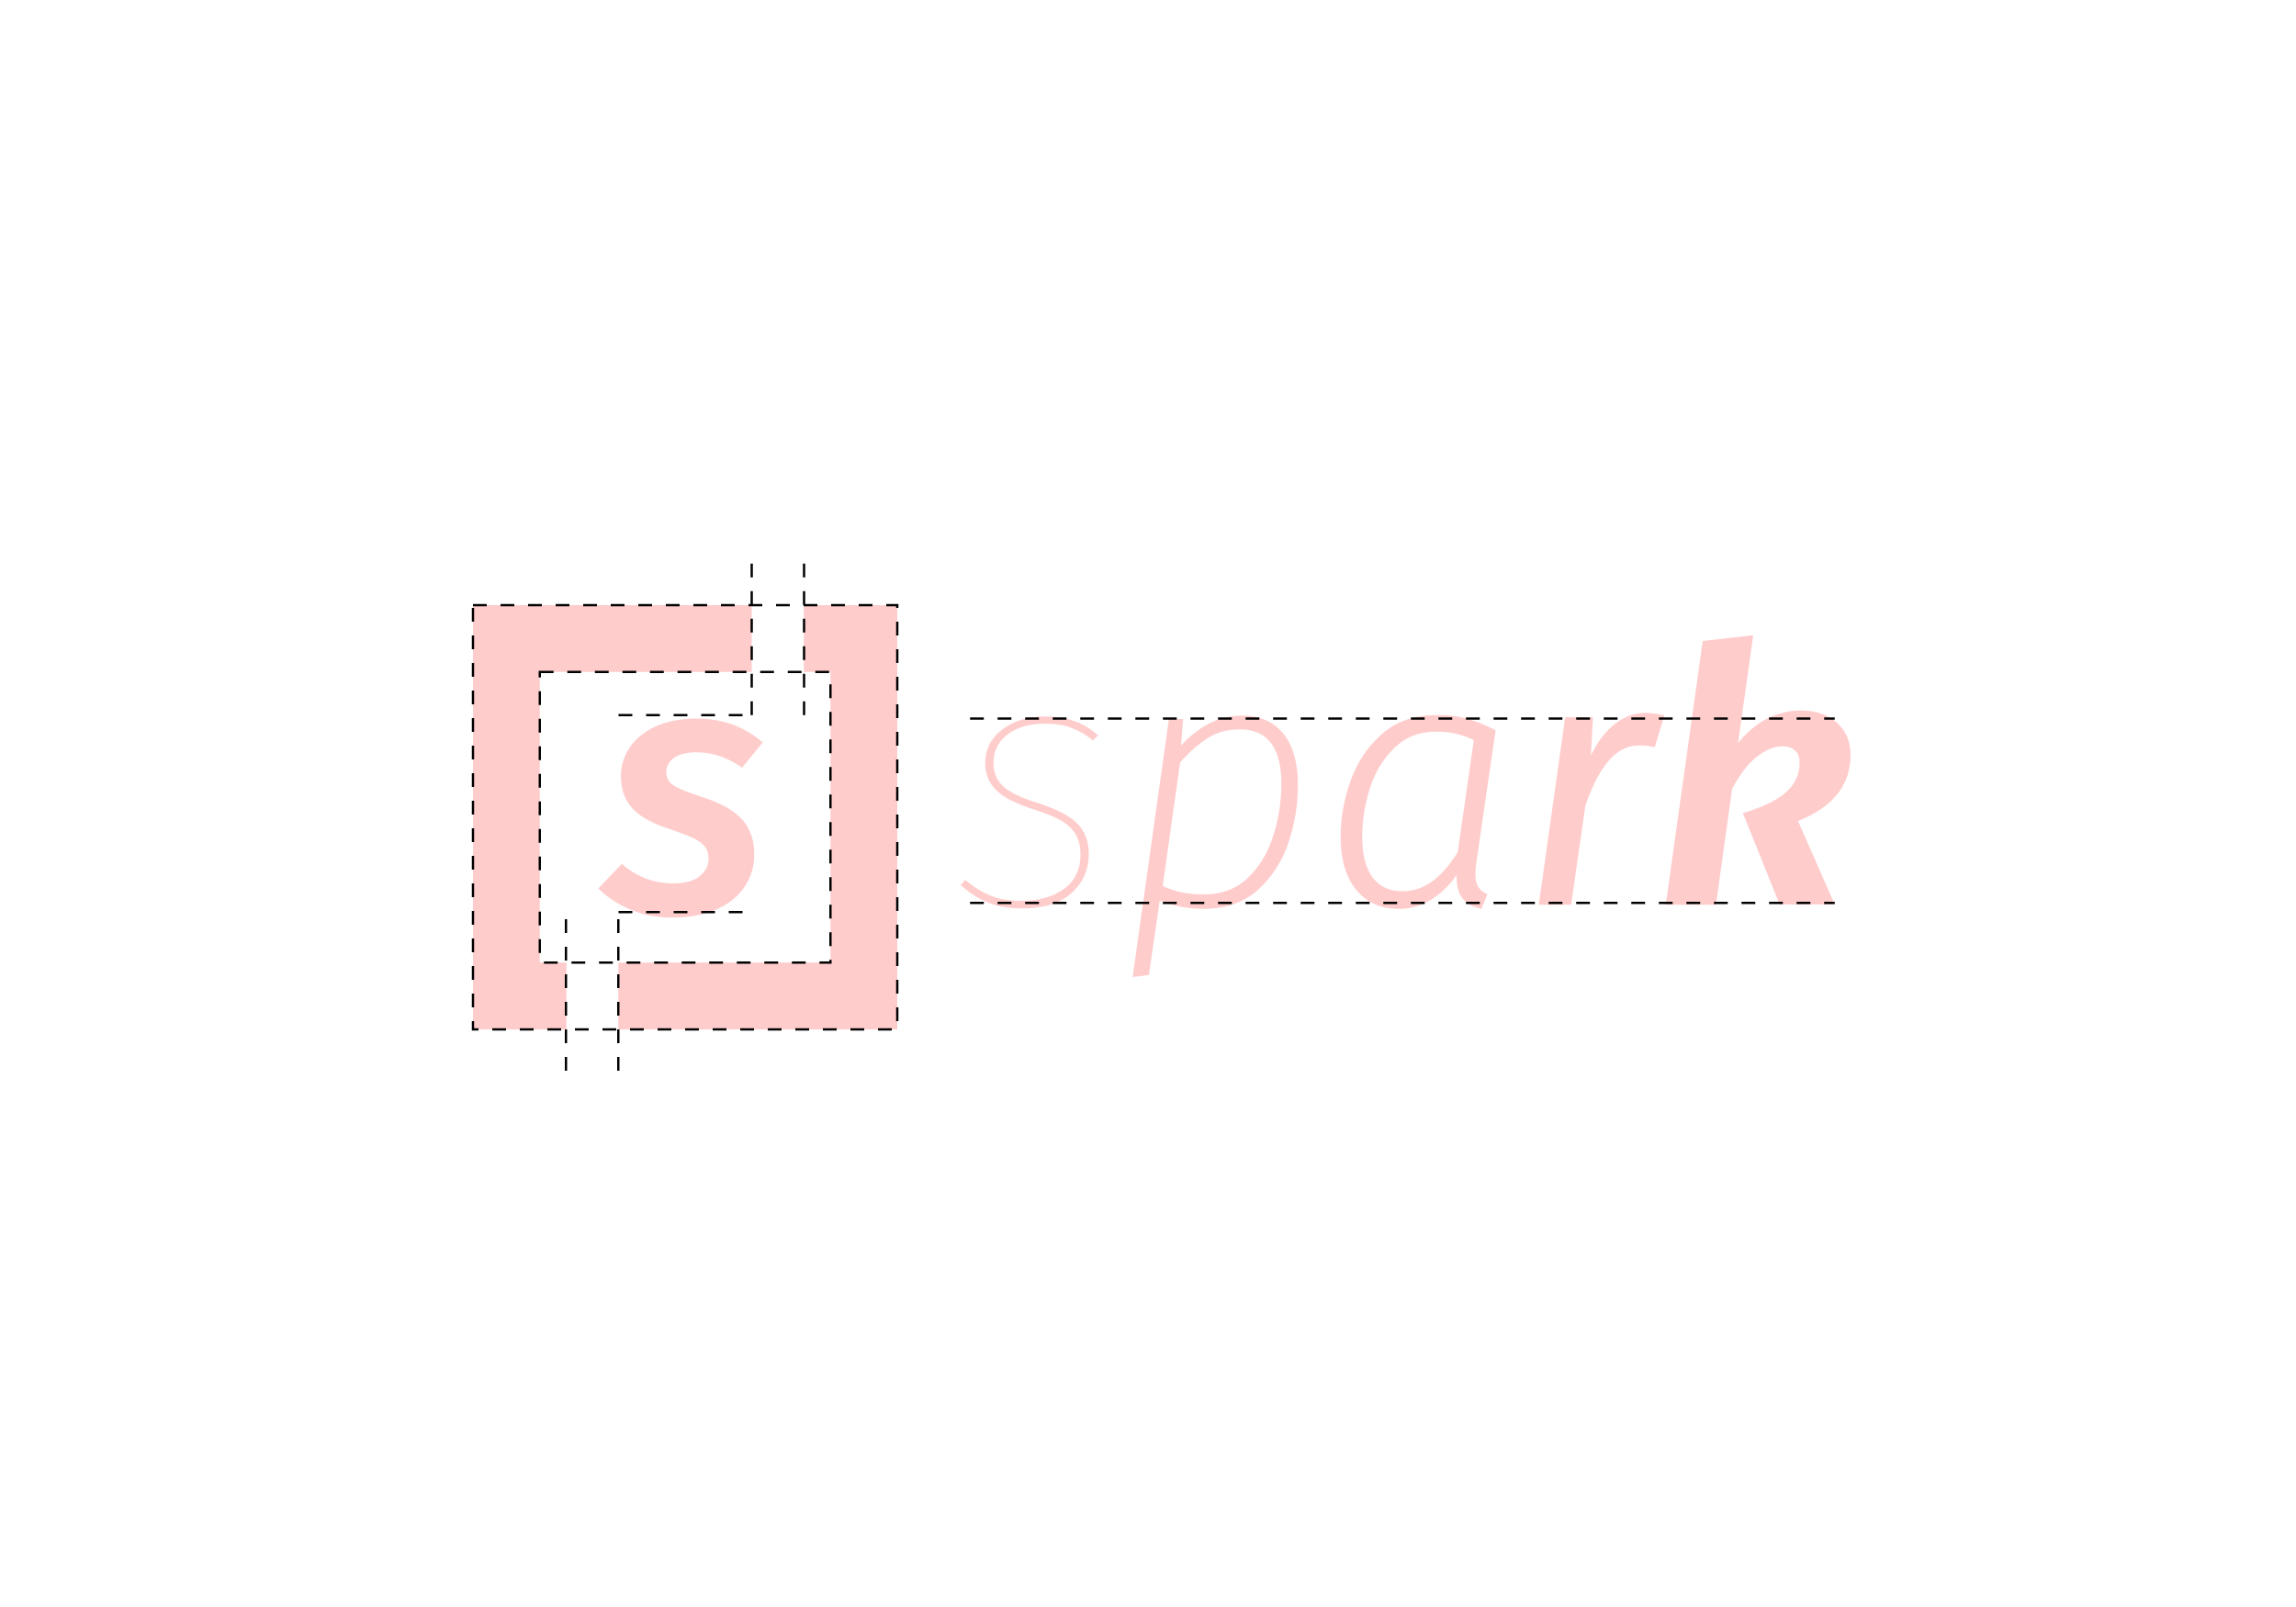 <?xml version="1.0" encoding="utf-8"?>
<!-- Generator: Adobe Illustrator 23.0.1, SVG Export Plug-In . SVG Version: 6.00 Build 0)  -->
<svg version="1.1" id="Calque_1" xmlns="http://www.w3.org/2000/svg" xmlns:xlink="http://www.w3.org/1999/xlink" x="0px" y="0px"
	 viewBox="-6 -6 1000 700" enable-background="new 0 0 1000 700" xml:space="preserve">
<g id="Typo">
	<g opacity="0.2">
		<g>
			<g>
				<path fill="rgba(255,0,0,1)" d="M461.9,308.1c3.7,1.3,7.2,3.4,10.4,6.2l-2.3,2.2c-3.1-2.5-6.3-4.3-9.5-5.5s-7-1.8-11.3-1.8
					c-6.6,0-12,1.5-16.2,4.6s-6.3,7.3-6.3,12.6c0,4,1.4,7.4,4.1,10s7.8,5.1,15.3,7.4c8.1,2.6,13.8,5.6,17.1,8.9
					c3.4,3.4,5,7.8,5,13.3c0,6.8-2.5,12.5-7.5,17s-12.2,6.7-21.5,6.7c-6,0-11.1-0.9-15.3-2.7s-8-4.3-11.5-7.5l2-2.2
					c3.6,3,7.3,5.3,11,6.8c3.7,1.6,8.2,2.3,13.5,2.3c7.5,0,13.7-1.7,18.5-5.2s7.2-8.5,7.2-15.1c0-4.7-1.4-8.6-4.3-11.5
					c-2.8-2.9-8.1-5.5-15.7-7.9c-8.1-2.6-13.7-5.4-16.8-8.6c-3.2-3.2-4.7-7.1-4.7-11.7c0-6,2.5-10.9,7.4-14.6
					c5-3.8,11.2-5.7,18.6-5.7C453.9,306.1,458.2,306.8,461.9,308.1z"/>
				<path fill="rgba(255,0,0,1)" d="M503.1,307.2h6.2l-0.9,11.5c8.1-8.7,16.9-13,26.5-13c7.8,0,13.7,2.6,18,7.8c4.2,5.2,6.4,12.7,6.4,22.5
					c0,8.3-1.3,16.5-4,24.7s-7.1,15.1-13.3,20.8c-6.2,5.6-14.1,8.4-23.8,8.4c-6.6,0-13-1.2-19.1-3.6l-4.7,32.4l-7.1,0.9L503.1,307.2
					z M537.9,376c5.1-5.1,8.7-11.3,10.9-18.7c2.2-7.3,3.3-14.6,3.3-21.7c0-15.9-6-23.9-18.1-23.9c-5.2,0-9.8,1.2-13.8,3.7
					s-8.1,6-12.2,10.7l-7.6,53.9c2.8,1.2,5.6,2.1,8.3,2.7c2.7,0.6,6,0.9,9.7,0.9C526.2,383.6,532.8,381.1,537.9,376z"/>
				<path fill="rgba(255,0,0,1)" d="M633,307.1c4,1.1,8.2,2.8,12.4,5l-8.5,58.4c-0.2,1.1-0.3,2.7-0.3,4.6c0,2.2,0.4,3.9,1.2,5.2
					c0.8,1.3,2.1,2.4,4,3.2l-2.6,6.4c-3.6-0.8-6.4-2.3-8.2-4.6c-1.9-2.2-2.7-5.6-2.6-10.2c-3.1,4.6-6.8,8.1-11.1,10.8
					c-4.3,2.6-8.9,4-13.9,4c-8.1,0-14.3-2.8-18.8-8.4s-6.7-13.3-6.7-23c0-8.1,1.4-16.2,4.3-24.3c2.9-8.2,7.5-15,13.7-20.5
					c6.3-5.5,14.1-8.2,23.6-8.2C624.5,305.4,629,305.9,633,307.1z M601.3,319.8c-4.9,4.8-8.5,10.6-10.7,17.7c-2.2,7-3.3,14-3.3,20.9
					c0,7.9,1.5,13.8,4.5,17.8s7.3,6,12.9,6c4.9,0,9.2-1.4,13.1-4.3c3.9-2.9,7.6-7.1,11.1-12.7l7-48.8c-5-2.5-10.3-3.7-16.1-3.7
					C612.4,312.6,606.2,315,601.3,319.8z"/>
				<path fill="rgba(255,0,0,1)" d="M718.9,305.7l-4.2,13.8c-2-0.5-4.2-0.8-6.7-0.8c-5.1,0-9.5,2.2-13.3,6.6s-7.2,10.9-10.2,19.6l-6.2,43.2
					h-14.1l11.5-81.7h12.1l-0.9,16.7c3-6.2,6.5-10.8,10.6-13.9s8.4-4.7,13.1-4.7C713.3,304.6,716,304.9,718.9,305.7z"/>
				<path fill="rgba(255,0,0,1)" d="M751,317.6c7.7-9.4,16.9-14.1,27.4-14.1c6.5,0,11.7,1.8,15.7,5.3c3.9,3.6,5.9,8.2,5.9,14
					c0,13.2-7.7,22.8-22.9,28.8l16,36.4h-24l-16-39.8c8.9-2.7,15.2-5.8,19-9.3s5.7-7.7,5.7-12.6c0-2.3-0.6-4.1-1.9-5.3
					c-1.3-1.3-3.1-1.9-5.5-1.9c-3.7,0-7.5,1.5-11.3,4.6c-3.8,3-7.4,7.7-10.7,13.9l-7,50.5h-21.9l16.1-114.9l22-2.5L751,317.6z"/>
			</g>
		</g>
	</g>
</g>
<g id="Logo">
	<g opacity="0.2">
		<path fill="rgba(255,0,0,1)" d="M326.2,317.4l-9,11c-6.2-4.4-12.8-6.7-19.7-6.7c-4.2,0-7.5,0.8-9.8,2.3c-2.3,1.6-3.5,3.7-3.5,6.4
			c0,2.5,1.1,4.4,3.3,5.8c2.2,1.4,6.5,3.1,12.9,5.2c7.5,2.4,13.1,5.5,16.7,9.4s5.4,9,5.4,15.3c0,5.5-1.5,10.3-4.4,14.5
			s-7.1,7.4-12.5,9.7s-11.6,3.4-18.8,3.4c-6.8,0-13-1.2-18.5-3.6s-10.1-5.4-13.7-9.1l10.2-10.7c6.6,5.7,14.1,8.5,22.5,8.5
			c5.2,0,9-1.1,11.5-3.2s3.8-4.6,3.8-7.4c0-2.2-0.5-4-1.5-5.3c-1-1.4-2.6-2.6-4.9-3.7s-5.7-2.4-10.4-4c-7.5-2.4-13-5.4-16.4-9.1
			s-5-8.4-5-14.2c0-4.3,1.3-8.4,3.8-12.2s6.3-6.9,11.2-9.2c5-2.3,11-3.5,18-3.5C308.7,307,318.2,310.5,326.2,317.4z"/>
	</g>
	<polygon opacity="0.2" fill="rgba(255,0,0,1)" enable-background="new    " points="384.8,442.4 263.3,442.4 263.3,413.3 355.7,413.3
		355.7,286.7 344.1,286.7 344.1,257.6 384.8,257.6 	"/>
	<polygon opacity="0.2" fill="rgba(255,0,0,1)" enable-background="new    " points="240.7,442.4 200,442.4 200,257.6 321.4,257.6
		321.4,286.7 229.1,286.7 229.1,413.3 240.7,413.3 	"/>
</g>
<rect x="200" y="257.6" fill="none" stroke="#000000" stroke-miterlimit="10" stroke-dasharray="6" width="184.8" height="184.8"/>
<rect x="229.1" y="286.7" fill="none" stroke="#000000" stroke-miterlimit="10" stroke-dasharray="6" width="126.6" height="126.6"/>
<line fill="none" stroke="#000000" stroke-miterlimit="10" stroke-dasharray="6" x1="321.4" y1="305.5" x2="321.4" y2="238.8"/>
<line fill="none" stroke="#000000" stroke-miterlimit="10" stroke-dasharray="6" x1="344.2" y1="305.5" x2="344.2" y2="238.8"/>
<line fill="none" stroke="#000000" stroke-miterlimit="10" stroke-dasharray="6" x1="240.5" y1="460.4" x2="240.5" y2="393.7"/>
<line fill="none" stroke="#000000" stroke-miterlimit="10" stroke-dasharray="6" x1="263.3" y1="460.4" x2="263.3" y2="393.7"/>
<line fill="none" stroke="#000000" stroke-miterlimit="10" stroke-dasharray="6" x1="416.5" y1="387.3" x2="793.1" y2="387.3"/>
<line fill="none" stroke="#000000" stroke-miterlimit="10" stroke-dasharray="6" x1="416.5" y1="307" x2="793.1" y2="307"/>
<line fill="none" stroke="#000000" stroke-miterlimit="10" stroke-dasharray="6" x1="263.4" y1="391.3" x2="321.4" y2="391.3"/>
<line fill="none" stroke="#000000" stroke-miterlimit="10" stroke-dasharray="6" x1="263.4" y1="305.5" x2="321.4" y2="305.5"/>
</svg>

